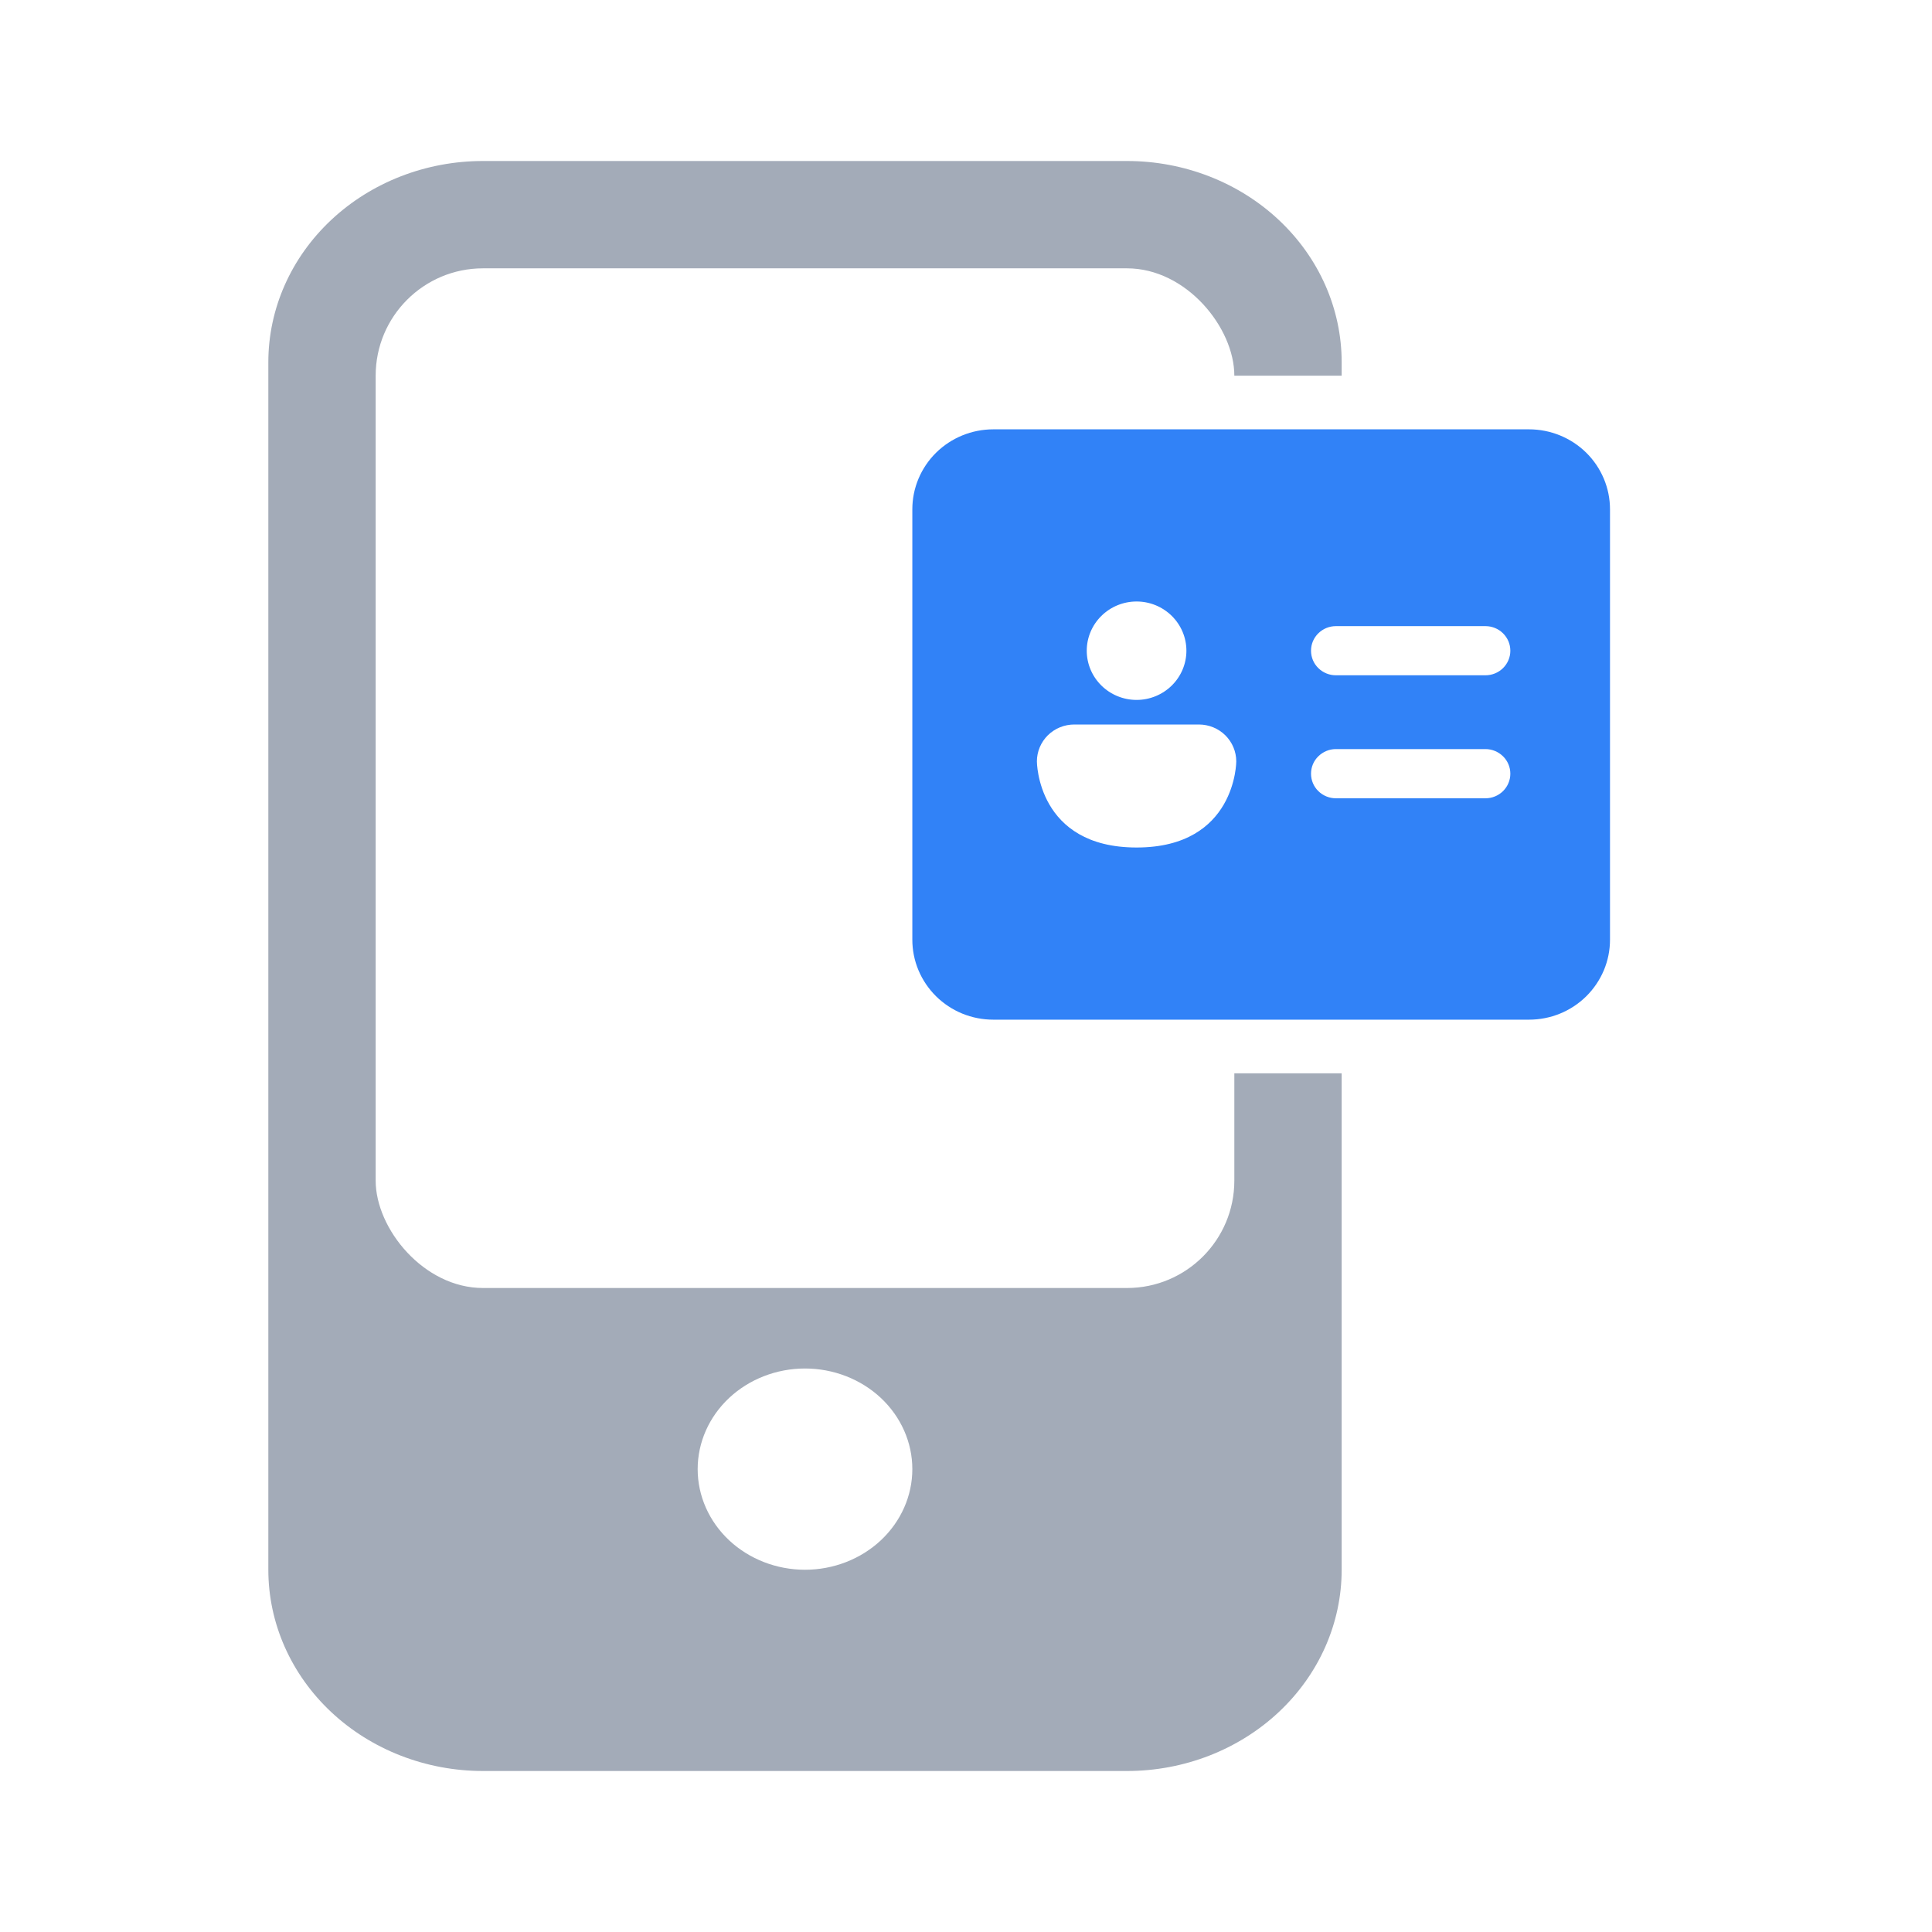 <svg width="36" height="36" viewBox="0 0 36 36" fill="none" xmlns="http://www.w3.org/2000/svg">
<rect width="36" height="36" fill="white"/>
<path d="M5 6.75C5 5.755 5.421 4.802 6.172 4.098C6.922 3.395 7.939 3 9 3H21C22.061 3 23.078 3.395 23.828 4.098C24.579 4.802 25 5.755 25 6.75V29.25C25 30.245 24.579 31.198 23.828 31.902C23.078 32.605 22.061 33 21 33H9C7.939 33 6.922 32.605 6.172 31.902C5.421 31.198 5 30.245 5 29.25V6.75ZM17 27.375C17 26.878 16.789 26.401 16.414 26.049C16.039 25.698 15.53 25.5 15 25.5C14.47 25.5 13.961 25.698 13.586 26.049C13.211 26.401 13 26.878 13 27.375C13 27.872 13.211 28.349 13.586 28.701C13.961 29.052 14.47 29.25 15 29.25C15.53 29.25 16.039 29.052 16.414 28.701C16.789 28.349 17 27.872 17 27.375Z" fill="#A3ABB8"/>
<rect x="7" y="5" width="16" height="19" rx="2" fill="white"/>
<rect x="16" y="7" width="15" height="13" rx="2" fill="white"/>
<path d="M18.509 8C18.109 8 17.725 8.157 17.442 8.436C17.159 8.716 17 9.095 17 9.49V17.51C17 17.706 17.039 17.9 17.115 18.081C17.191 18.261 17.302 18.425 17.442 18.564C17.582 18.702 17.748 18.812 17.931 18.887C18.115 18.962 18.311 19 18.509 19H28.491C28.689 19 28.885 18.962 29.069 18.887C29.252 18.812 29.418 18.702 29.558 18.564C29.698 18.425 29.809 18.261 29.885 18.081C29.961 17.9 30 17.706 30 17.51V9.49C30 9.095 29.841 8.716 29.558 8.436C29.275 8.157 28.891 8 28.491 8H18.509ZM24.429 12.125C24.429 12.003 24.477 11.887 24.565 11.801C24.652 11.715 24.77 11.667 24.893 11.667H27.679C27.802 11.667 27.92 11.715 28.007 11.801C28.094 11.887 28.143 12.003 28.143 12.125C28.143 12.247 28.094 12.363 28.007 12.449C27.92 12.535 27.802 12.583 27.679 12.583H24.893C24.77 12.583 24.652 12.535 24.565 12.449C24.477 12.363 24.429 12.247 24.429 12.125ZM24.893 13.958H27.679C27.802 13.958 27.92 14.007 28.007 14.093C28.094 14.178 28.143 14.295 28.143 14.417C28.143 14.538 28.094 14.655 28.007 14.741C27.92 14.827 27.802 14.875 27.679 14.875H24.893C24.77 14.875 24.652 14.827 24.565 14.741C24.477 14.655 24.429 14.538 24.429 14.417C24.429 14.295 24.477 14.178 24.565 14.093C24.652 14.007 24.77 13.958 24.893 13.958ZM22.107 12.125C22.107 12.368 22.009 12.601 21.835 12.773C21.661 12.945 21.425 13.042 21.179 13.042C20.932 13.042 20.696 12.945 20.522 12.773C20.348 12.601 20.25 12.368 20.25 12.125C20.25 11.882 20.348 11.649 20.522 11.477C20.696 11.305 20.932 11.208 21.179 11.208C21.425 11.208 21.661 11.305 21.835 11.477C22.009 11.649 22.107 11.882 22.107 12.125ZM19.321 14.188C19.321 14.005 19.395 13.83 19.525 13.701C19.656 13.572 19.833 13.5 20.018 13.5H22.339C22.524 13.5 22.701 13.572 22.832 13.701C22.962 13.83 23.036 14.005 23.036 14.188C23.036 14.188 23.036 15.792 21.179 15.792C19.321 15.792 19.321 14.188 19.321 14.188Z" fill="#3182F7"/>
</svg>
